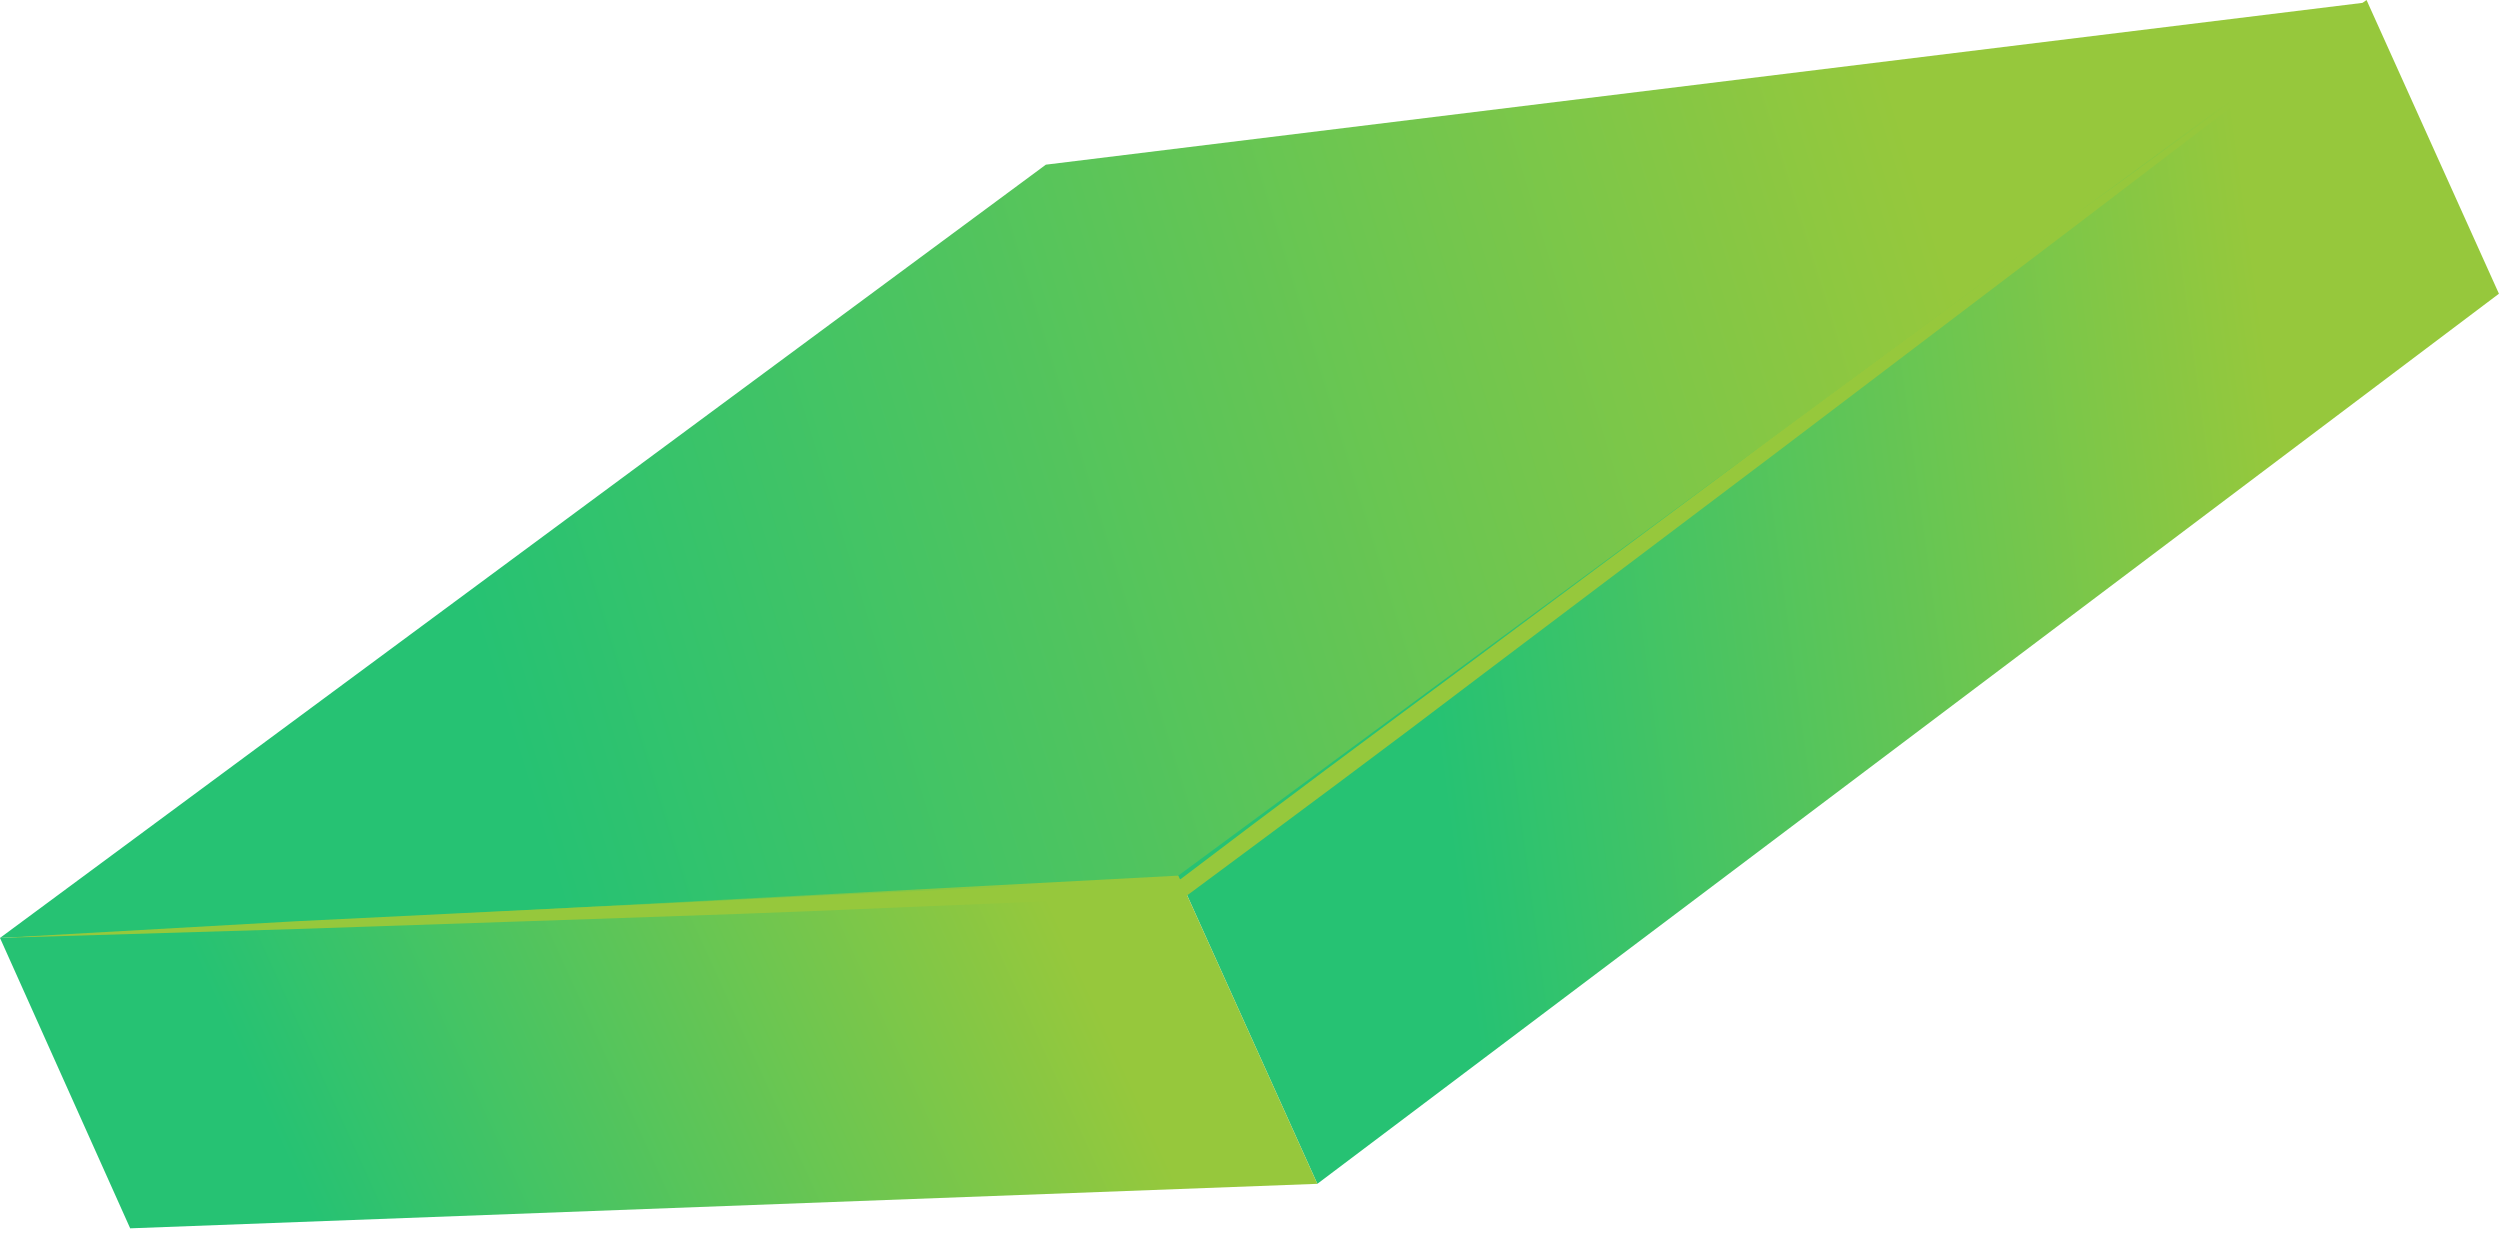 <svg width="444" height="219" viewBox="0 0 444 219" fill="none" xmlns="http://www.w3.org/2000/svg">
<path d="M210.246 157.685L0 166.577L185.744 29.245L420.493 0.396L210.246 157.685Z" fill="url(#paint0_linear)"/>
<path d="M420.295 0L443.81 52.166L233.958 210.246L209.258 155.511L420.295 0Z" fill="url(#paint1_linear)"/>
<path d="M233.959 210.247L209.258 155.512L0 166.577L23.119 218.151L233.959 210.247Z" fill="url(#paint2_linear)"/>
<path d="M420.493 0.396C403.104 13.832 385.715 27.072 368.326 40.311L315.962 80.028L263.598 119.548C246.21 132.787 228.623 145.829 211.037 158.871L210.642 159.068H210.246L157.685 161.242C140.098 162.032 122.71 162.625 105.123 163.218L52.562 164.996L0 166.577L52.562 163.613L105.123 161.044C122.71 160.254 140.098 159.266 157.685 158.475L210.246 156.104L209.456 156.302C226.845 143.063 244.431 130.021 262.018 116.979L314.579 77.855L367.338 38.928C385.122 26.281 402.709 13.239 420.493 0.396Z" fill="#96C83C"/>
<defs>
<linearGradient id="paint0_linear" x1="318.185" y1="-42.812" x2="61.247" y2="36.344" gradientUnits="userSpaceOnUse">
<stop stop-color="#96C83C"/>
<stop offset="1" stop-color="#26C273"/>
</linearGradient>
<linearGradient id="paint1_linear" x1="386.742" y1="-54.664" x2="232.662" y2="-33.736" gradientUnits="userSpaceOnUse">
<stop stop-color="#96C83C"/>
<stop offset="1" stop-color="#26C273"/>
</linearGradient>
<linearGradient id="paint2_linear" x1="177.036" y1="139.226" x2="47.332" y2="198.208" gradientUnits="userSpaceOnUse">
<stop stop-color="#96C83C"/>
<stop offset="1" stop-color="#26C273"/>
</linearGradient>
</defs>
</svg>
